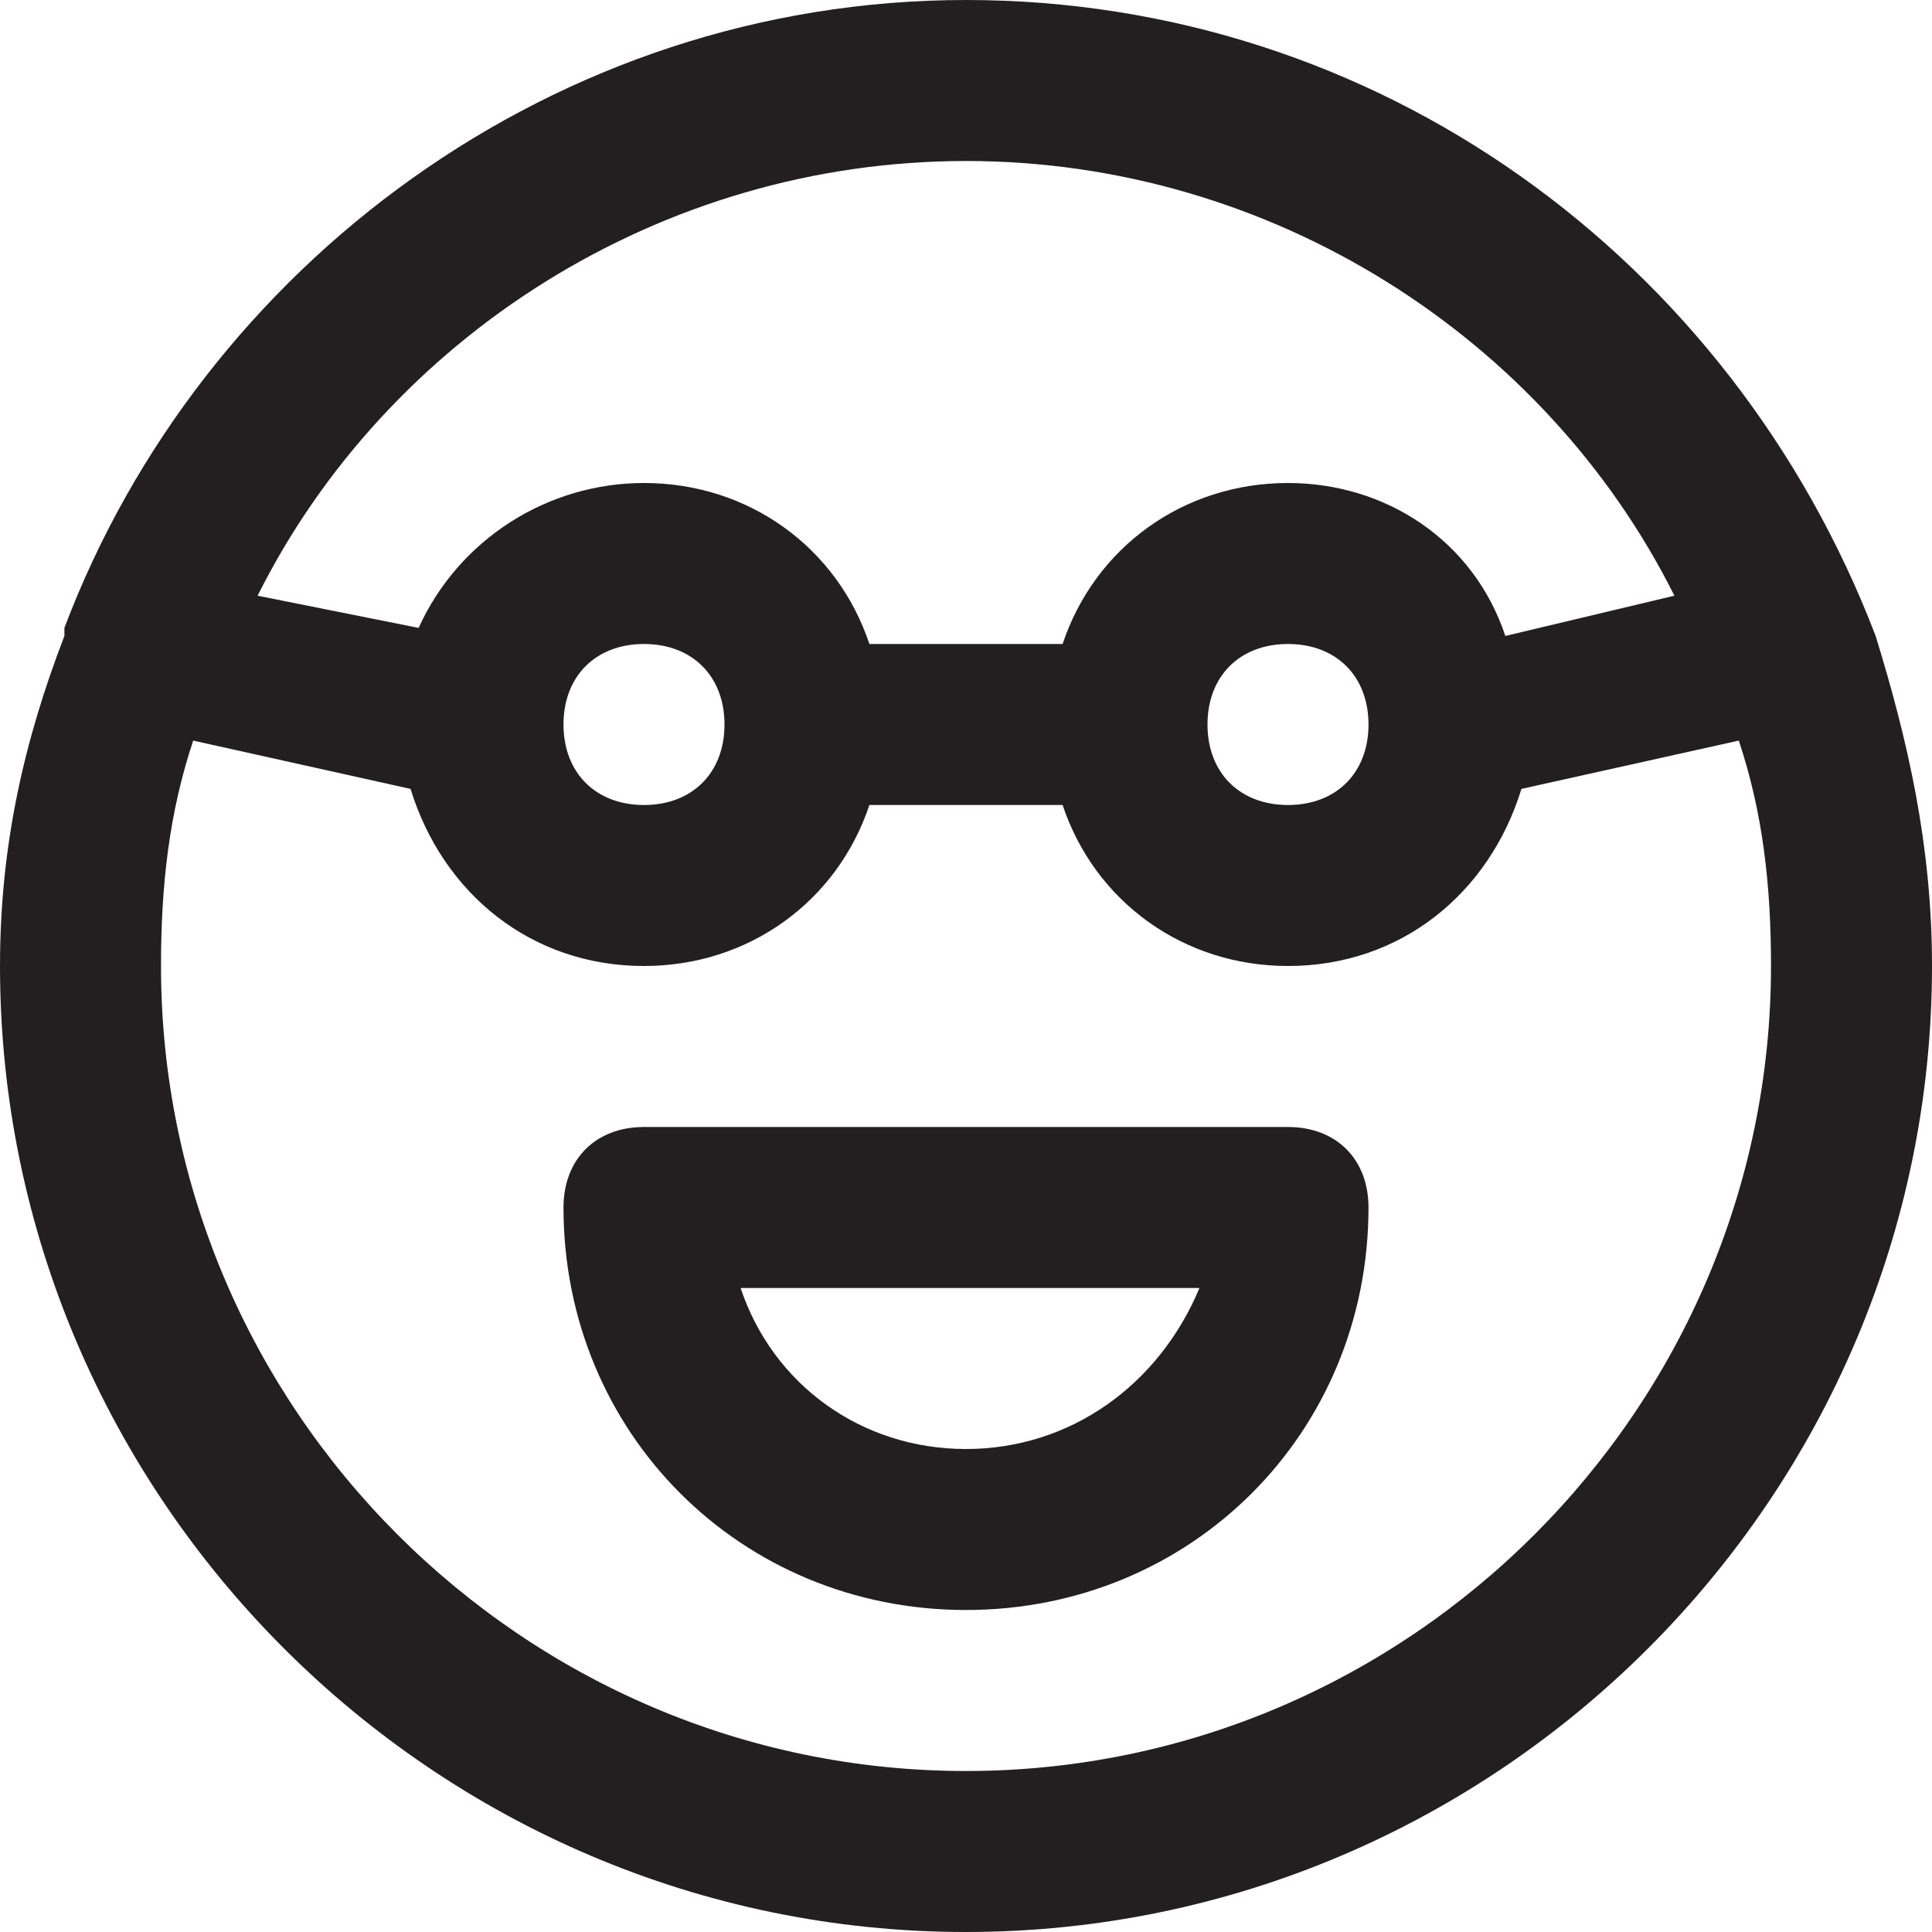 <?xml version="1.0" encoding="utf-8"?>
<!-- Generator: Adobe Illustrator 19.1.0, SVG Export Plug-In . SVG Version: 6.00 Build 0)  -->
<!DOCTYPE svg PUBLIC "-//W3C//DTD SVG 1.1//EN" "http://www.w3.org/Graphics/SVG/1.1/DTD/svg11.dtd">
<svg version="1.1" id="Layer_1" xmlns="http://www.w3.org/2000/svg" xmlns:xlink="http://www.w3.org/1999/xlink" x="0px" y="0px"
	 width="24px" height="24px" viewBox="0 0 24 24" enable-background="new 0 0 24 24" xml:space="preserve">
<path fill="#231F20" d="M23.3,7.9C23.2,7.8,23.2,7.8,23.3,7.9C21.5,3.2,17.1,0,12,0C6.9,0,2.5,3.3,0.8,7.8c0,0,0,0,0,0.1
	c0,0,0,0,0,0C0.3,9.2,0,10.5,0,12c0,6.6,5.4,12,12,12s12-5.4,12-12C24,10.5,23.7,9.2,23.3,7.9C23.3,7.9,23.3,7.9,23.3,7.9z M12,2
	c3.8,0,7.2,2.2,8.8,5.4l-2.1,0.5C18.3,6.7,17.2,6,16,6c-1.3,0-2.4,0.8-2.8,2h-2.4C10.4,6.8,9.3,6,8,6C6.8,6,5.7,6.7,5.2,7.8L3.2,7.4
	C4.8,4.2,8.2,2,12,2z M17,9c0,0.6-0.4,1-1,1s-1-0.4-1-1s0.4-1,1-1S17,8.4,17,9z M9,9c0,0.6-0.4,1-1,1S7,9.6,7,9s0.4-1,1-1S9,8.4,9,9
	z M12,22C6.5,22,2,17.5,2,12c0-1,0.1-1.9,0.4-2.8l2.7,0.6C5.5,11.1,6.6,12,8,12c1.3,0,2.4-0.8,2.8-2h2.4c0.4,1.2,1.5,2,2.8,2
	c1.4,0,2.5-0.9,2.9-2.2l2.7-0.6C21.9,10.1,22,11,22,12C22,17.5,17.5,22,12,22z"/>
<path fill="#231F20" d="M16,14H8c-0.6,0-1,0.4-1,1c0,2.8,2.2,5,5,5s5-2.2,5-5C17,14.4,16.6,14,16,14z M12,18c-1.3,0-2.4-0.8-2.8-2
	h5.7C14.4,17.2,13.3,18,12,18z"/>
</svg>
